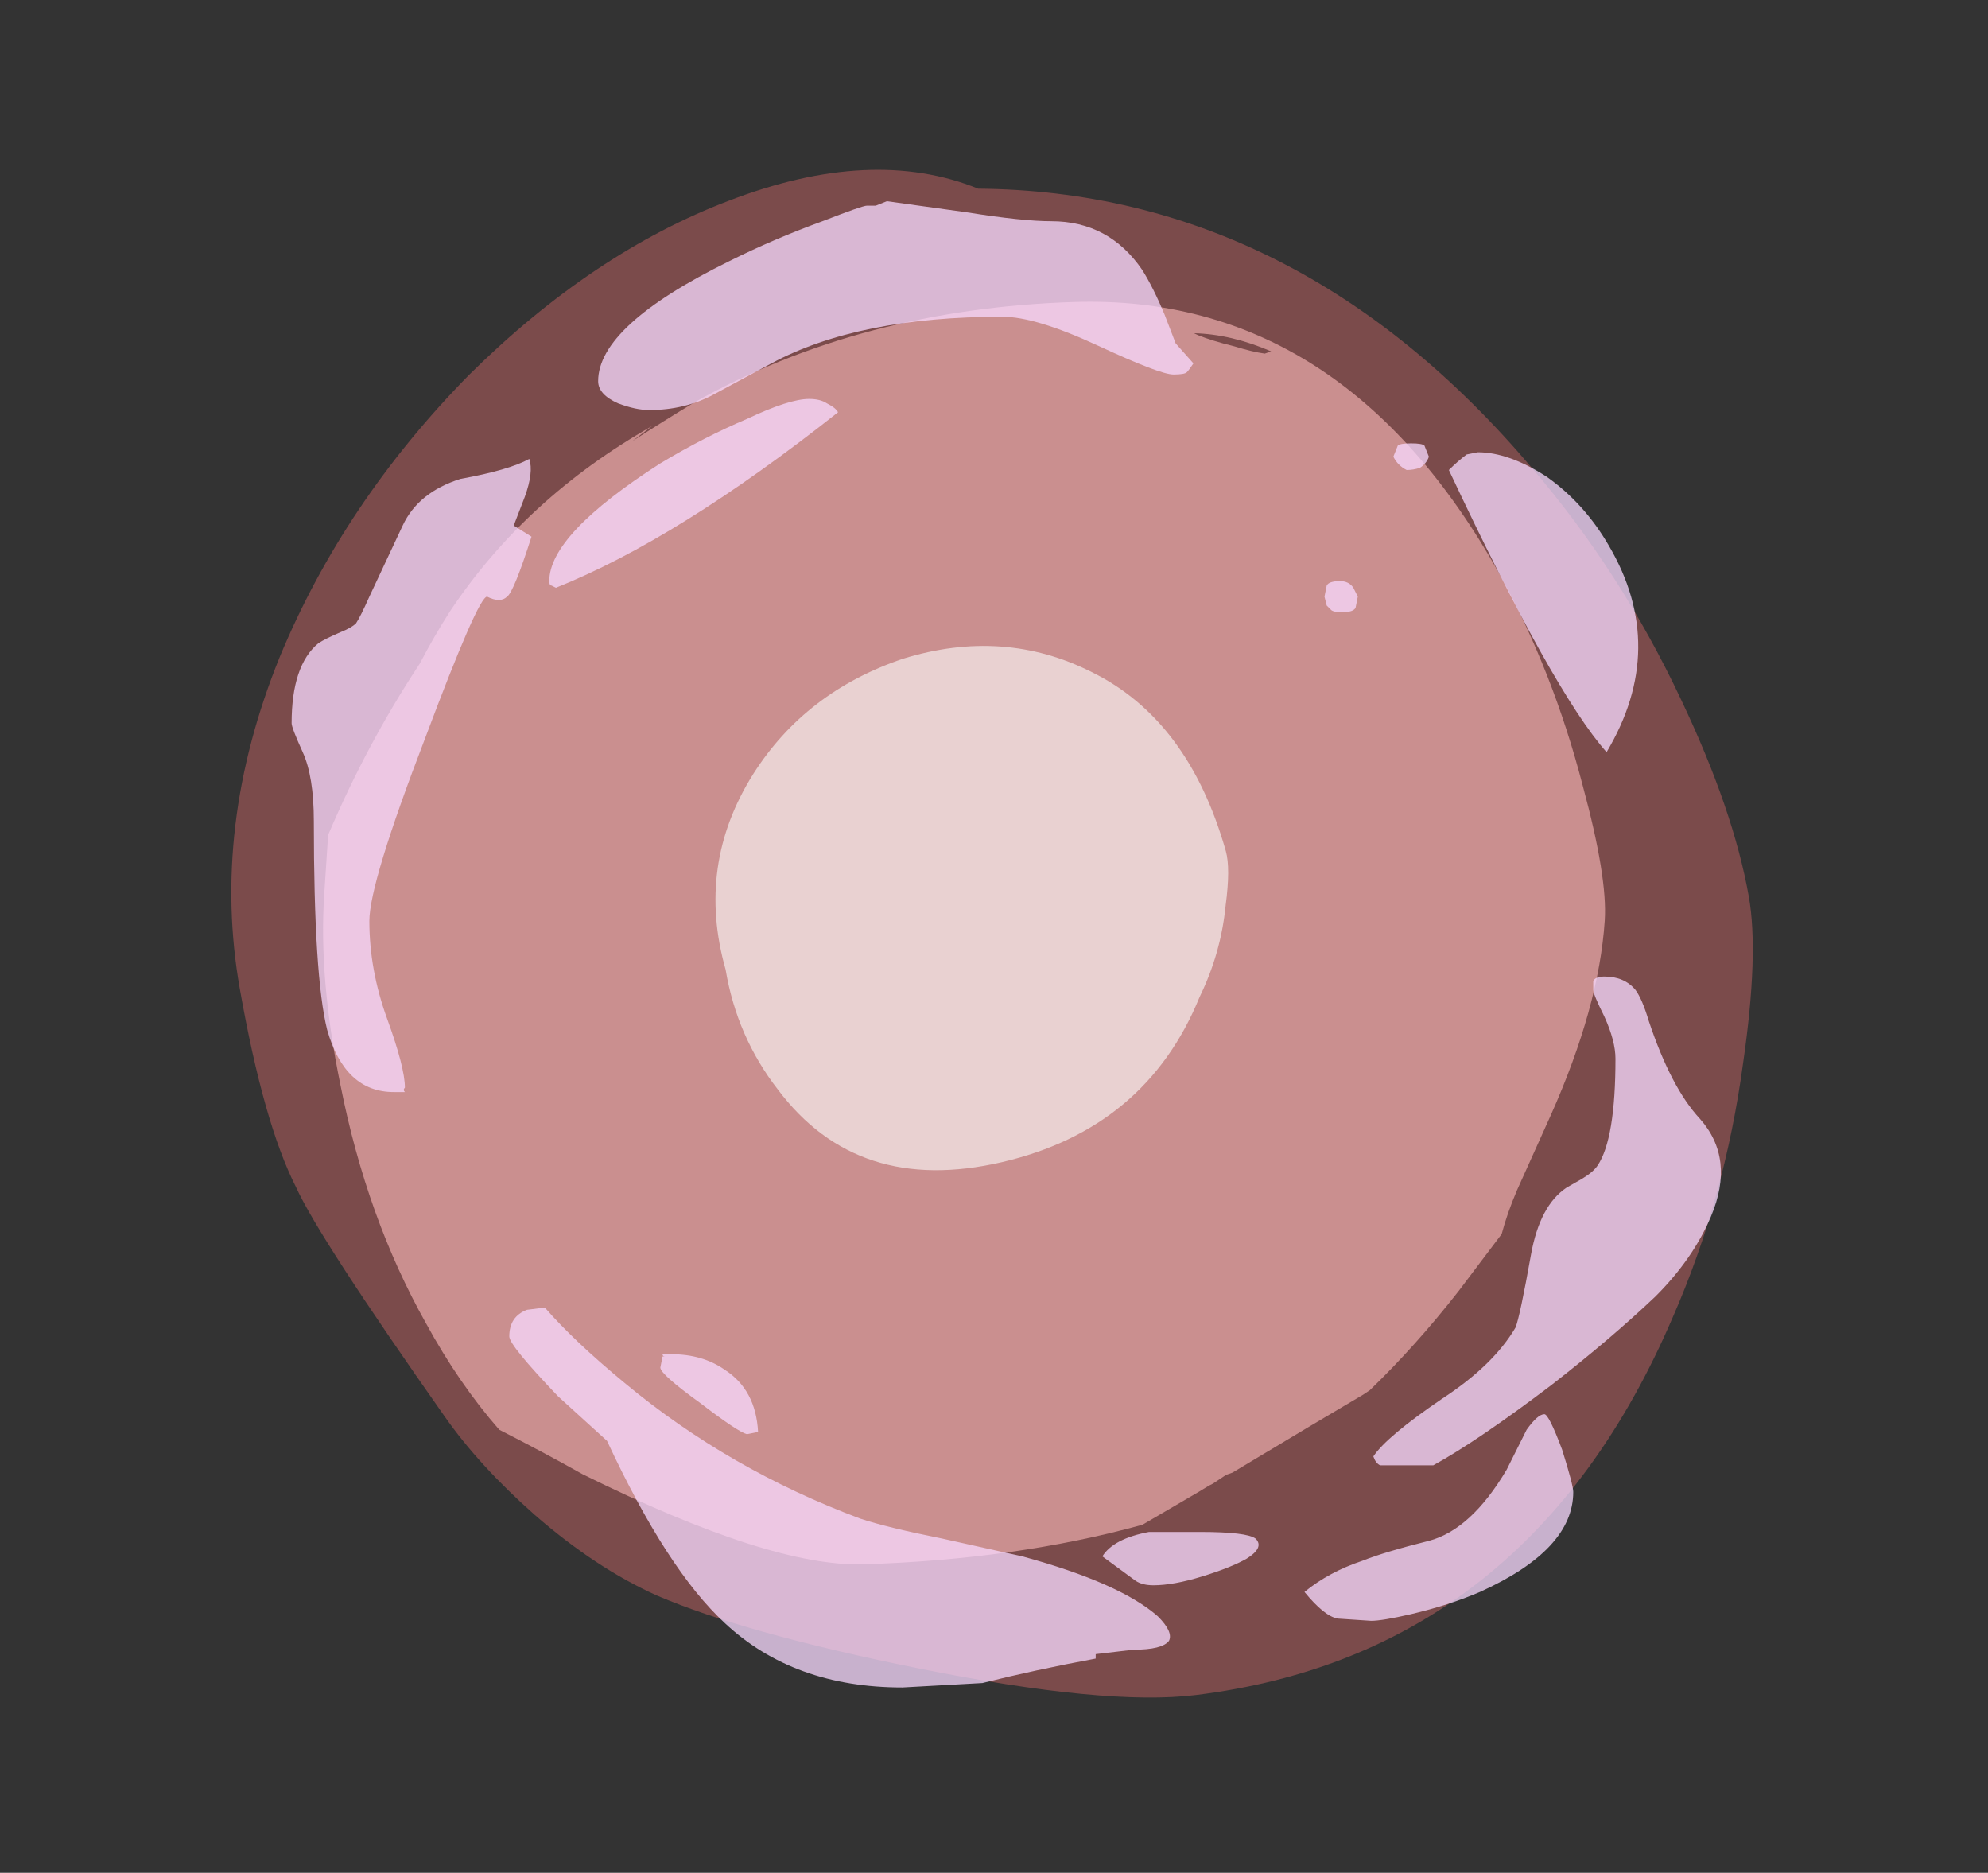 <?xml version="1.0" encoding="UTF-8" standalone="no"?>
<svg xmlns:ffdec="https://www.free-decompiler.com/flash" xmlns:xlink="http://www.w3.org/1999/xlink" ffdec:objectType="frame" height="295.05px" width="313.25px" xmlns="http://www.w3.org/2000/svg">
  <rect width="100%" height="100%" fill="#333333" stroke="none"/>
  <g transform="matrix(1.0, 0.0, 0.0, 1.0, 151.3, 276.35)">
    <use ffdec:characterId="190" height="234.85" transform="matrix(1.034, -0.127, 0.182, 1.028, -133.773, -234.993)" width="227.5" xlink:href="#sprite0"/>
    <use ffdec:characterId="192" height="213.85" transform="matrix(0.93, -0.029, -0.061, 0.927, -94.302, -225.27)" width="217.7" xlink:href="#sprite1"/>
    <use ffdec:characterId="194" height="71.05" transform="matrix(1.1, -0.255, 0.311, 1.095, -48.672, -163.375)" width="72.1" xlink:href="#sprite2"/>
    <use ffdec:characterId="218" height="33.45" transform="matrix(7.0, 0.0, 0.0, 7.0, -105.35, -244.65)" width="32.15" xlink:href="#shape3"/>
  </g>
  <defs>
    <g id="sprite0" transform="matrix(1.0, 0.0, 0.0, 1.0, 113.75, 234.85)">
      <use ffdec:characterId="189" height="33.55" transform="matrix(7.0, 0.0, 0.0, 7.0, -113.75, -234.85)" width="32.5" xlink:href="#shape0"/>
    </g>
    <g id="shape0" transform="matrix(1.0, 0.0, 0.0, 1.0, 16.25, 33.55)">
      <path d="M16.25 -15.65 Q16.25 -14.4 15.5 -12.1 14.6 -9.25 13.05 -6.85 8.7 0.0 1.45 0.0 -0.5 0.0 -4.35 -1.3 -7.9 -2.5 -9.65 -3.55 -10.85 -4.3 -11.95 -5.6 -12.95 -6.8 -13.5 -7.95 -15.5 -12.1 -15.8 -13.25 -16.25 -14.7 -16.25 -17.65 -16.25 -21.2 -14.15 -24.65 -12.2 -27.8 -9.05 -30.2 -5.95 -32.5 -2.85 -33.25 0.4 -34.05 2.5 -32.85 9.3 -31.95 13.25 -25.4 14.75 -22.95 15.55 -20.05 16.25 -17.55 16.25 -15.65" fill="#ff7878" fill-opacity="0.353" fill-rule="evenodd" stroke="none"/>
    </g>
    <g id="sprite1" transform="matrix(1.0, 0.0, 0.0, 1.0, 108.85, 213.85)">
      <use ffdec:characterId="191" height="30.55" transform="matrix(7.0, 0.0, 0.0, 7.0, -108.85, -213.85)" width="31.1" xlink:href="#shape1"/>
    </g>
    <g id="shape1" transform="matrix(1.0, 0.0, 0.0, 1.0, 15.55, 30.55)">
      <path d="M5.65 -29.35 Q6.1 -29.2 6.4 -29.15 L6.55 -29.2 Q5.55 -29.65 4.65 -29.7 L4.75 -29.65 Q5.1 -29.5 5.65 -29.35 M14.8 -18.4 Q15.55 -16.15 15.55 -15.1 15.55 -13.0 14.55 -10.4 L13.85 -8.6 Q13.65 -8.05 13.55 -7.55 L12.6 -6.2 Q11.65 -4.9 10.6 -3.85 L10.45 -3.75 Q9.5 -3.2 7.4 -1.95 L7.25 -1.9 6.95 -1.7 6.85 -1.65 6.6 -1.5 5.3 -0.75 Q2.3 0.0 -1.4 0.0 -3.65 0.0 -8.35 -2.4 -9.4 -3.0 -10.45 -3.55 -11.5 -4.7 -12.4 -6.2 -14.0 -8.8 -14.85 -12.05 -15.55 -14.65 -15.55 -16.7 L-15.55 -18.15 Q-14.75 -20.35 -13.6 -22.25 -13.3 -22.9 -12.95 -23.5 -11.3 -26.2 -8.35 -27.85 L-8.8 -27.5 Q-8.1 -27.95 -7.35 -28.4 -3.45 -30.55 1.7 -30.55 8.2 -30.55 12.45 -23.6 13.9 -21.2 14.8 -18.4" fill="#ffbdbd" fill-opacity="0.6" fill-rule="evenodd" stroke="none"/>
    </g>
    <g id="sprite2" transform="matrix(1.0, 0.0, 0.0, 1.0, 36.05, 71.05)">
      <use ffdec:characterId="193" height="10.15" transform="matrix(7.0, 0.0, 0.0, 7.0, -36.05, -71.05)" width="10.3" xlink:href="#shape2"/>
    </g>
    <g id="shape2" transform="matrix(1.0, 0.0, 0.0, 1.0, 5.15, 10.15)">
      <path d="M3.55 -9.05 Q5.15 -7.7 5.15 -5.0 5.15 -4.65 4.85 -3.95 4.5 -3.05 3.85 -2.3 2.1 0.0 -0.85 0.0 -3.8 0.0 -4.75 -2.4 -5.25 -3.6 -5.1 -4.95 -5.1 -7.1 -3.5 -8.6 -2.05 -9.95 0.0 -10.15 2.1 -10.3 3.55 -9.05" fill="#fefefe" fill-opacity="0.6" fill-rule="evenodd" stroke="none"/>
    </g>
    <g id="shape3" transform="matrix(1.0, 0.0, 0.0, 1.0, 15.05, 34.95)">
      <path d="M4.1 -33.4 Q4.35 -33.0 4.6 -32.4 L4.85 -31.75 5.25 -31.3 Q5.15 -31.15 5.1 -31.1 5.05 -31.05 4.8 -31.05 4.5 -31.05 3.1 -31.7 1.7 -32.35 0.95 -32.35 -2.3 -32.35 -4.25 -31.3 L-5.55 -30.6 Q-6.2 -30.25 -7.0 -30.25 -7.3 -30.25 -7.7 -30.4 -8.15 -30.6 -8.15 -30.9 -8.15 -32.15 -5.2 -33.6 -4.2 -34.1 -3.1 -34.5 -2.2 -34.85 -2.1 -34.85 L-1.9 -34.85 -1.65 -34.95 0.15 -34.7 Q1.4 -34.5 2.05 -34.5 3.35 -34.5 4.1 -33.4 M10.55 -29.2 Q10.5 -29.05 10.35 -28.95 10.2 -28.9 10.05 -28.9 9.85 -29.0 9.75 -29.2 L9.85 -29.45 Q9.9 -29.5 10.15 -29.5 10.4 -29.5 10.45 -29.45 L10.55 -29.2 M8.35 -25.75 L8.25 -25.85 8.2 -26.05 8.25 -26.3 Q8.3 -26.4 8.55 -26.4 8.75 -26.4 8.85 -26.25 L8.95 -26.05 8.9 -25.8 Q8.85 -25.7 8.6 -25.7 8.4 -25.7 8.35 -25.75 M11.4 -29.25 L11.65 -29.3 Q12.35 -29.3 13.2 -28.75 14.05 -28.15 14.6 -27.2 15.95 -24.9 14.55 -22.55 13.35 -23.9 11.0 -28.9 11.2 -29.1 11.4 -29.25 M14.5 -16.6 Q14.25 -17.1 14.25 -17.2 L14.25 -17.4 Q14.3 -17.5 14.5 -17.5 14.95 -17.5 15.2 -17.2 15.35 -17.0 15.5 -16.5 16.0 -15.0 16.65 -14.3 17.45 -13.4 16.9 -12.1 16.5 -11.15 15.65 -10.3 14.65 -9.35 13.3 -8.3 11.65 -7.05 10.65 -6.5 L9.45 -6.5 Q9.35 -6.55 9.3 -6.7 9.6 -7.15 10.85 -8.0 12.0 -8.75 12.5 -9.6 12.6 -9.85 12.85 -11.25 13.05 -12.35 13.65 -12.75 L14.0 -12.95 Q14.25 -13.1 14.35 -13.25 14.75 -13.85 14.75 -15.65 14.75 -16.05 14.5 -16.6 M13.55 -6.85 Q13.8 -6.05 13.8 -5.9 13.8 -4.6 11.7 -3.65 11.0 -3.35 10.15 -3.15 9.5 -3.0 9.25 -3.0 L8.5 -3.05 Q8.2 -3.1 7.75 -3.65 8.3 -4.1 9.05 -4.35 9.55 -4.55 10.55 -4.8 11.5 -5.05 12.3 -6.4 L12.75 -7.3 Q13.0 -7.65 13.15 -7.65 13.25 -7.65 13.55 -6.85 M4.25 -5.0 L5.4 -5.0 Q6.45 -5.0 6.65 -4.85 6.85 -4.65 6.45 -4.4 6.1 -4.2 5.45 -4.0 4.8 -3.8 4.35 -3.8 4.1 -3.8 3.95 -3.9 L3.2 -4.45 Q3.45 -4.85 4.25 -5.0 M4.7 -2.55 Q4.55 -2.35 3.9 -2.35 L3.05 -2.25 3.05 -2.15 Q1.7 -1.9 0.5 -1.6 L-1.3 -1.5 Q-3.75 -1.5 -5.3 -2.95 -6.6 -4.15 -7.95 -7.05 L-9.05 -8.05 Q-10.15 -9.2 -10.15 -9.4 -10.15 -9.85 -9.75 -10.0 L-9.35 -10.05 Q-8.7 -9.3 -7.55 -8.35 -5.2 -6.4 -2.25 -5.3 -1.65 -5.1 -0.4 -4.85 L1.4 -4.45 Q3.6 -3.85 4.45 -3.1 4.8 -2.75 4.7 -2.55 M-12.55 -27.65 Q-12.2 -28.4 -11.25 -28.7 -10.15 -28.9 -9.7 -29.15 -9.6 -28.85 -9.8 -28.3 L-10.05 -27.65 -9.65 -27.4 Q-10.05 -26.15 -10.2 -26.05 -10.35 -25.9 -10.65 -26.05 -10.85 -26.05 -12.05 -22.85 -13.3 -19.6 -13.3 -18.75 -13.3 -17.65 -12.9 -16.55 -12.5 -15.45 -12.5 -15.0 -12.55 -14.95 -12.5 -14.9 L-12.75 -14.9 Q-13.85 -14.9 -14.25 -16.3 -14.55 -17.5 -14.55 -21.0 -14.55 -22.0 -14.8 -22.55 -15.05 -23.1 -15.05 -23.2 -15.05 -24.5 -14.45 -25.0 -14.3 -25.1 -13.95 -25.25 -13.7 -25.35 -13.6 -25.45 -13.5 -25.6 -13.3 -26.05 L-12.55 -27.65 M-3.4 -30.5 Q-3.15 -30.5 -3.0 -30.4 -2.8 -30.3 -2.75 -30.2 -6.35 -27.35 -9.1 -26.25 L-9.2 -26.3 Q-9.25 -26.3 -9.25 -26.4 -9.25 -27.45 -6.75 -29.05 -5.75 -29.65 -4.8 -30.05 -3.85 -30.5 -3.4 -30.5 M-6.75 -8.7 L-6.7 -8.95 -6.65 -8.95 Q-6.7 -8.95 -6.7 -9.0 L-6.5 -9.0 Q-5.8 -9.0 -5.3 -8.65 -4.6 -8.2 -4.55 -7.25 L-4.8 -7.2 Q-5.0 -7.25 -5.85 -7.9 -6.75 -8.55 -6.75 -8.7" fill="#f8d9ff" fill-opacity="0.753" fill-rule="evenodd" stroke="none"/>
    </g>
  </defs>
</svg>
